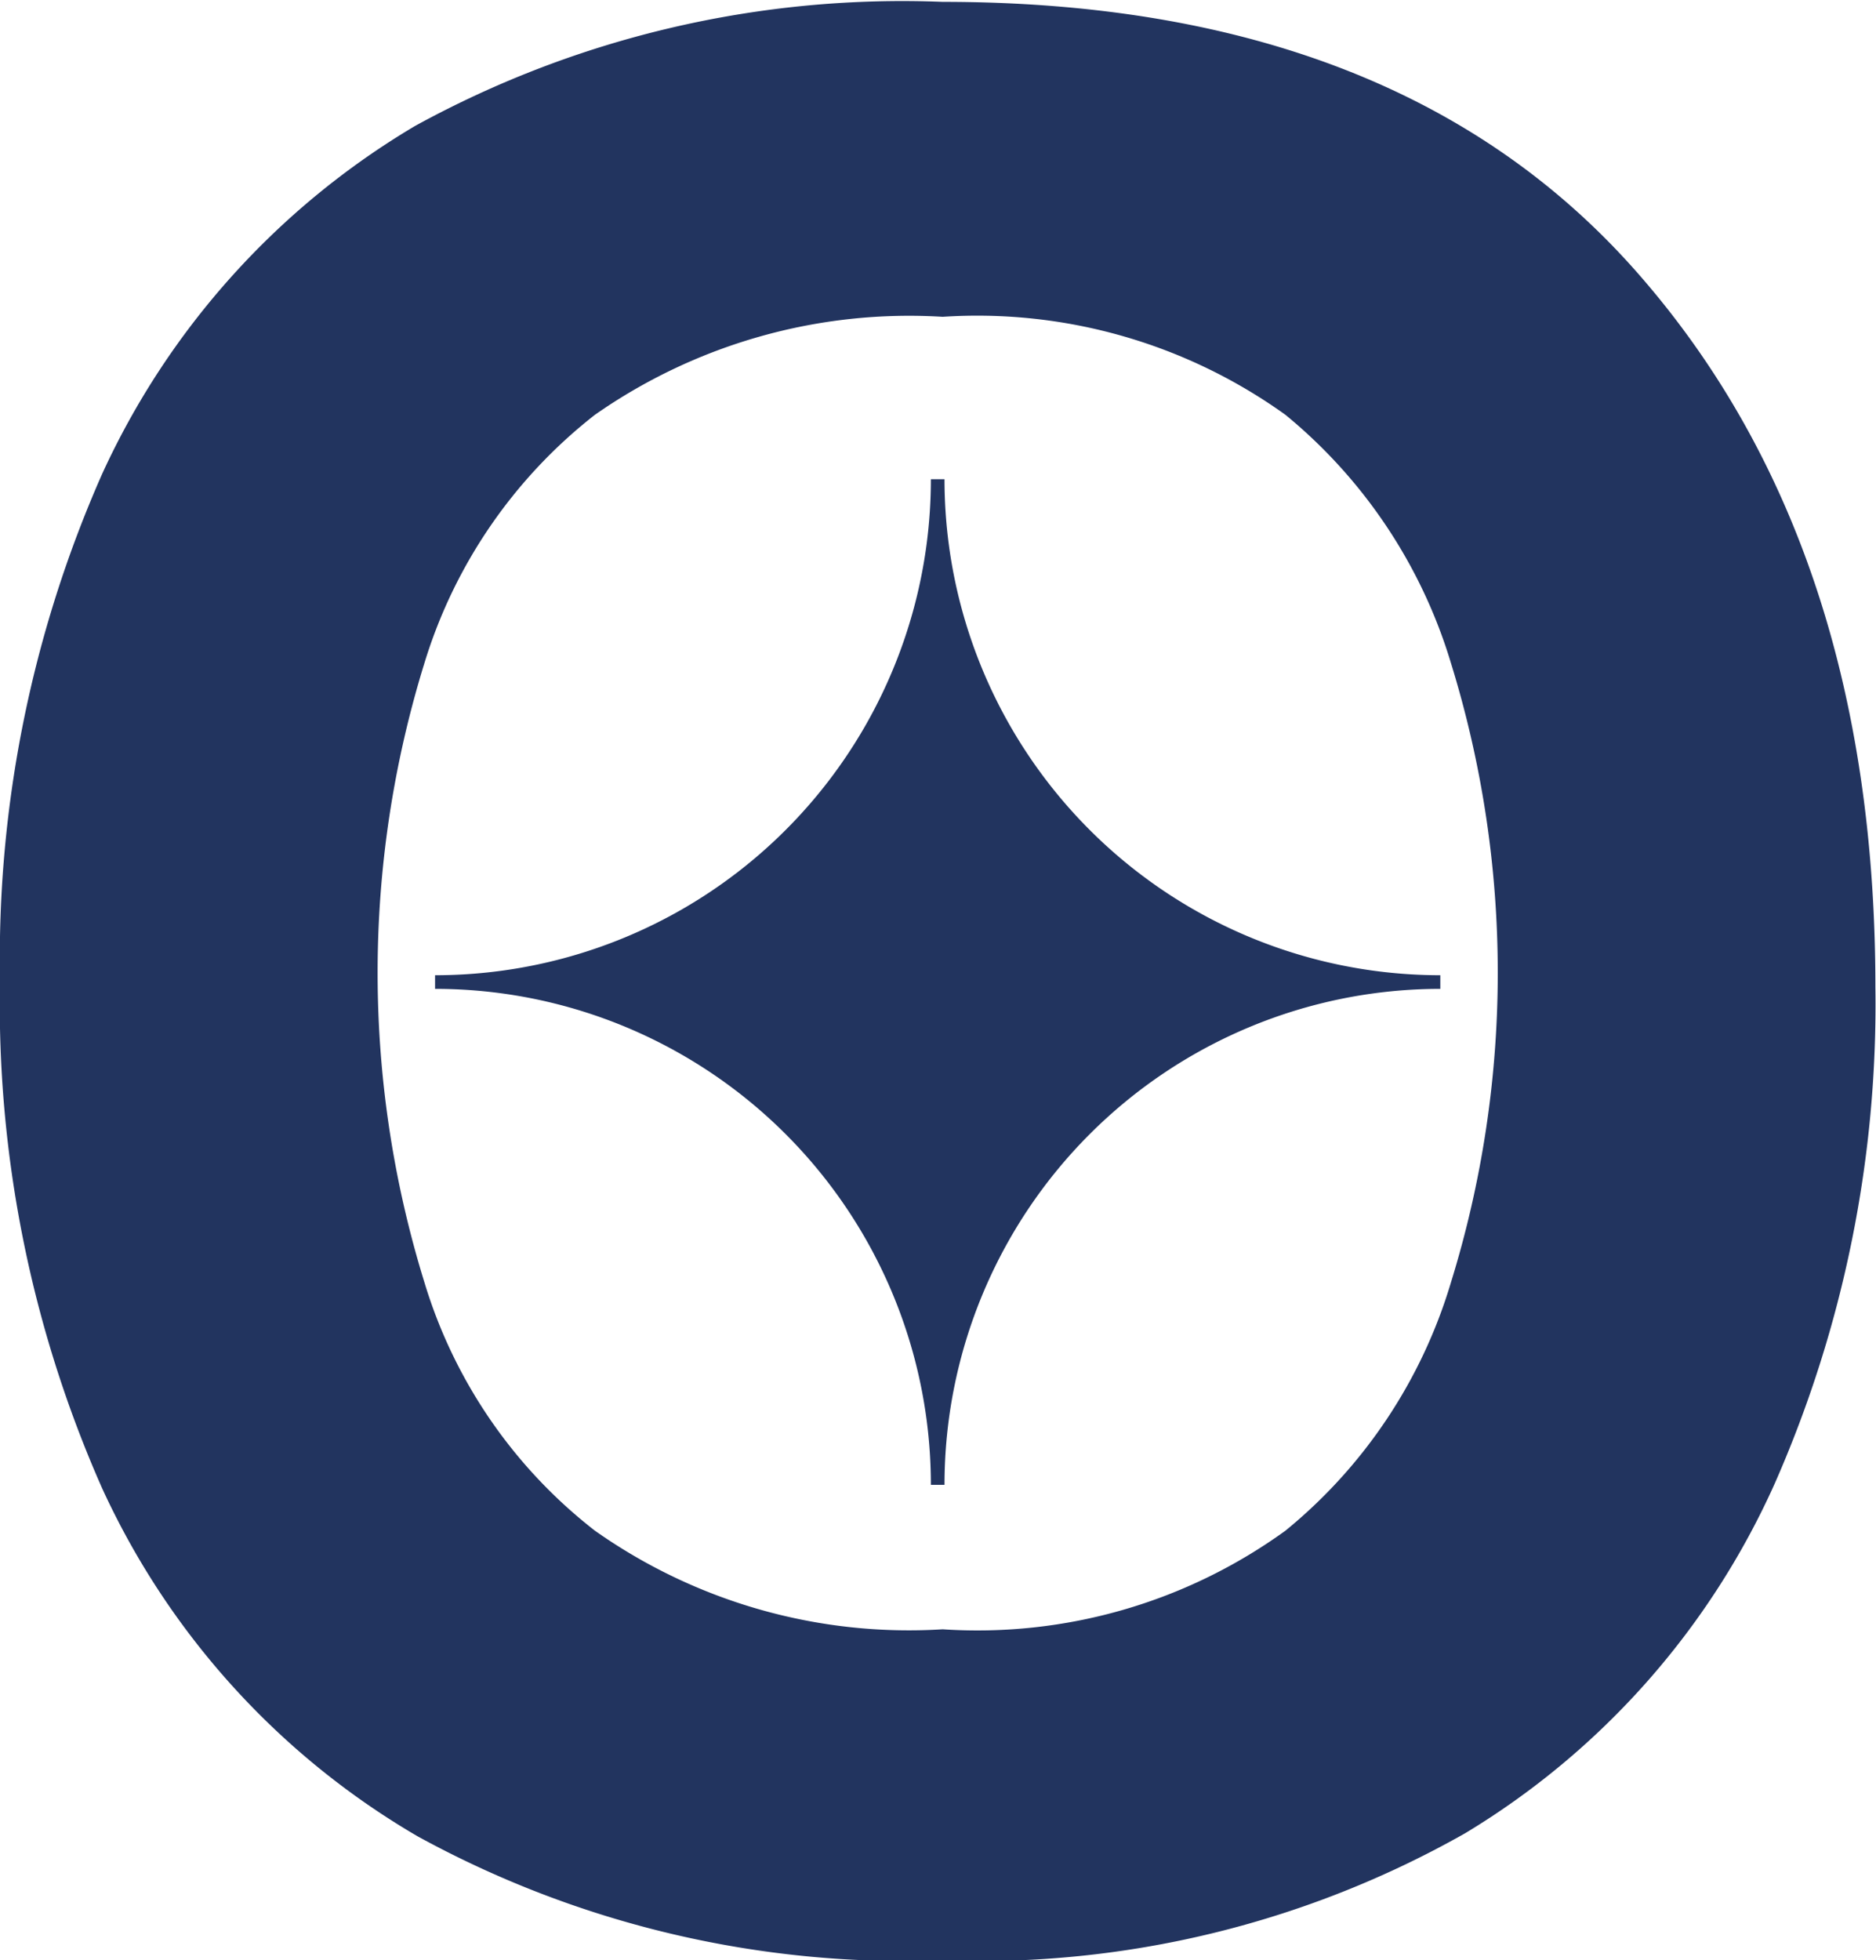 <svg id="Layer_1" data-name="Layer 1" xmlns="http://www.w3.org/2000/svg" viewBox="0 0 30.27 31.62"><defs><style>.cls-1{fill:#22345f;}</style></defs><path class="cls-1" d="M16.08,31.81a16.37,16.37,0,0,1-8.47-2,12.56,12.56,0,0,1-5.09-5.61A19.29,19.29,0,0,1,.87,16,19.32,19.32,0,0,1,2.52,7.83,12.64,12.64,0,0,1,7.57,2.22a16.35,16.35,0,0,1,8.51-2q7.37,0,11.21,4.37t3.84,11.52a19.17,19.17,0,0,1-1.62,8,12.6,12.6,0,0,1-5,5.65A15.89,15.89,0,0,1,16.08,31.81Zm0-5.34a8.48,8.48,0,0,0,5.53-1.59,8.18,8.18,0,0,0,2.67-4,16.89,16.89,0,0,0,0-10,8.25,8.25,0,0,0-2.67-4,8.53,8.53,0,0,0-5.53-1.58,8.85,8.85,0,0,0-5.61,1.58,8.07,8.07,0,0,0-2.75,4,16.89,16.89,0,0,0,0,10,8,8,0,0,0,2.75,4A8.79,8.79,0,0,0,16.08,26.47Z" transform="translate(-0.87 -0.19)"/><path class="cls-1" d="M16.11,24.14h-.22a8,8,0,0,0-8-8v-.22a8,8,0,0,0,8-8h.22a8,8,0,0,0,8,8v.22A8,8,0,0,0,16.11,24.14Z" transform="translate(-0.87 -0.19)"/></svg>